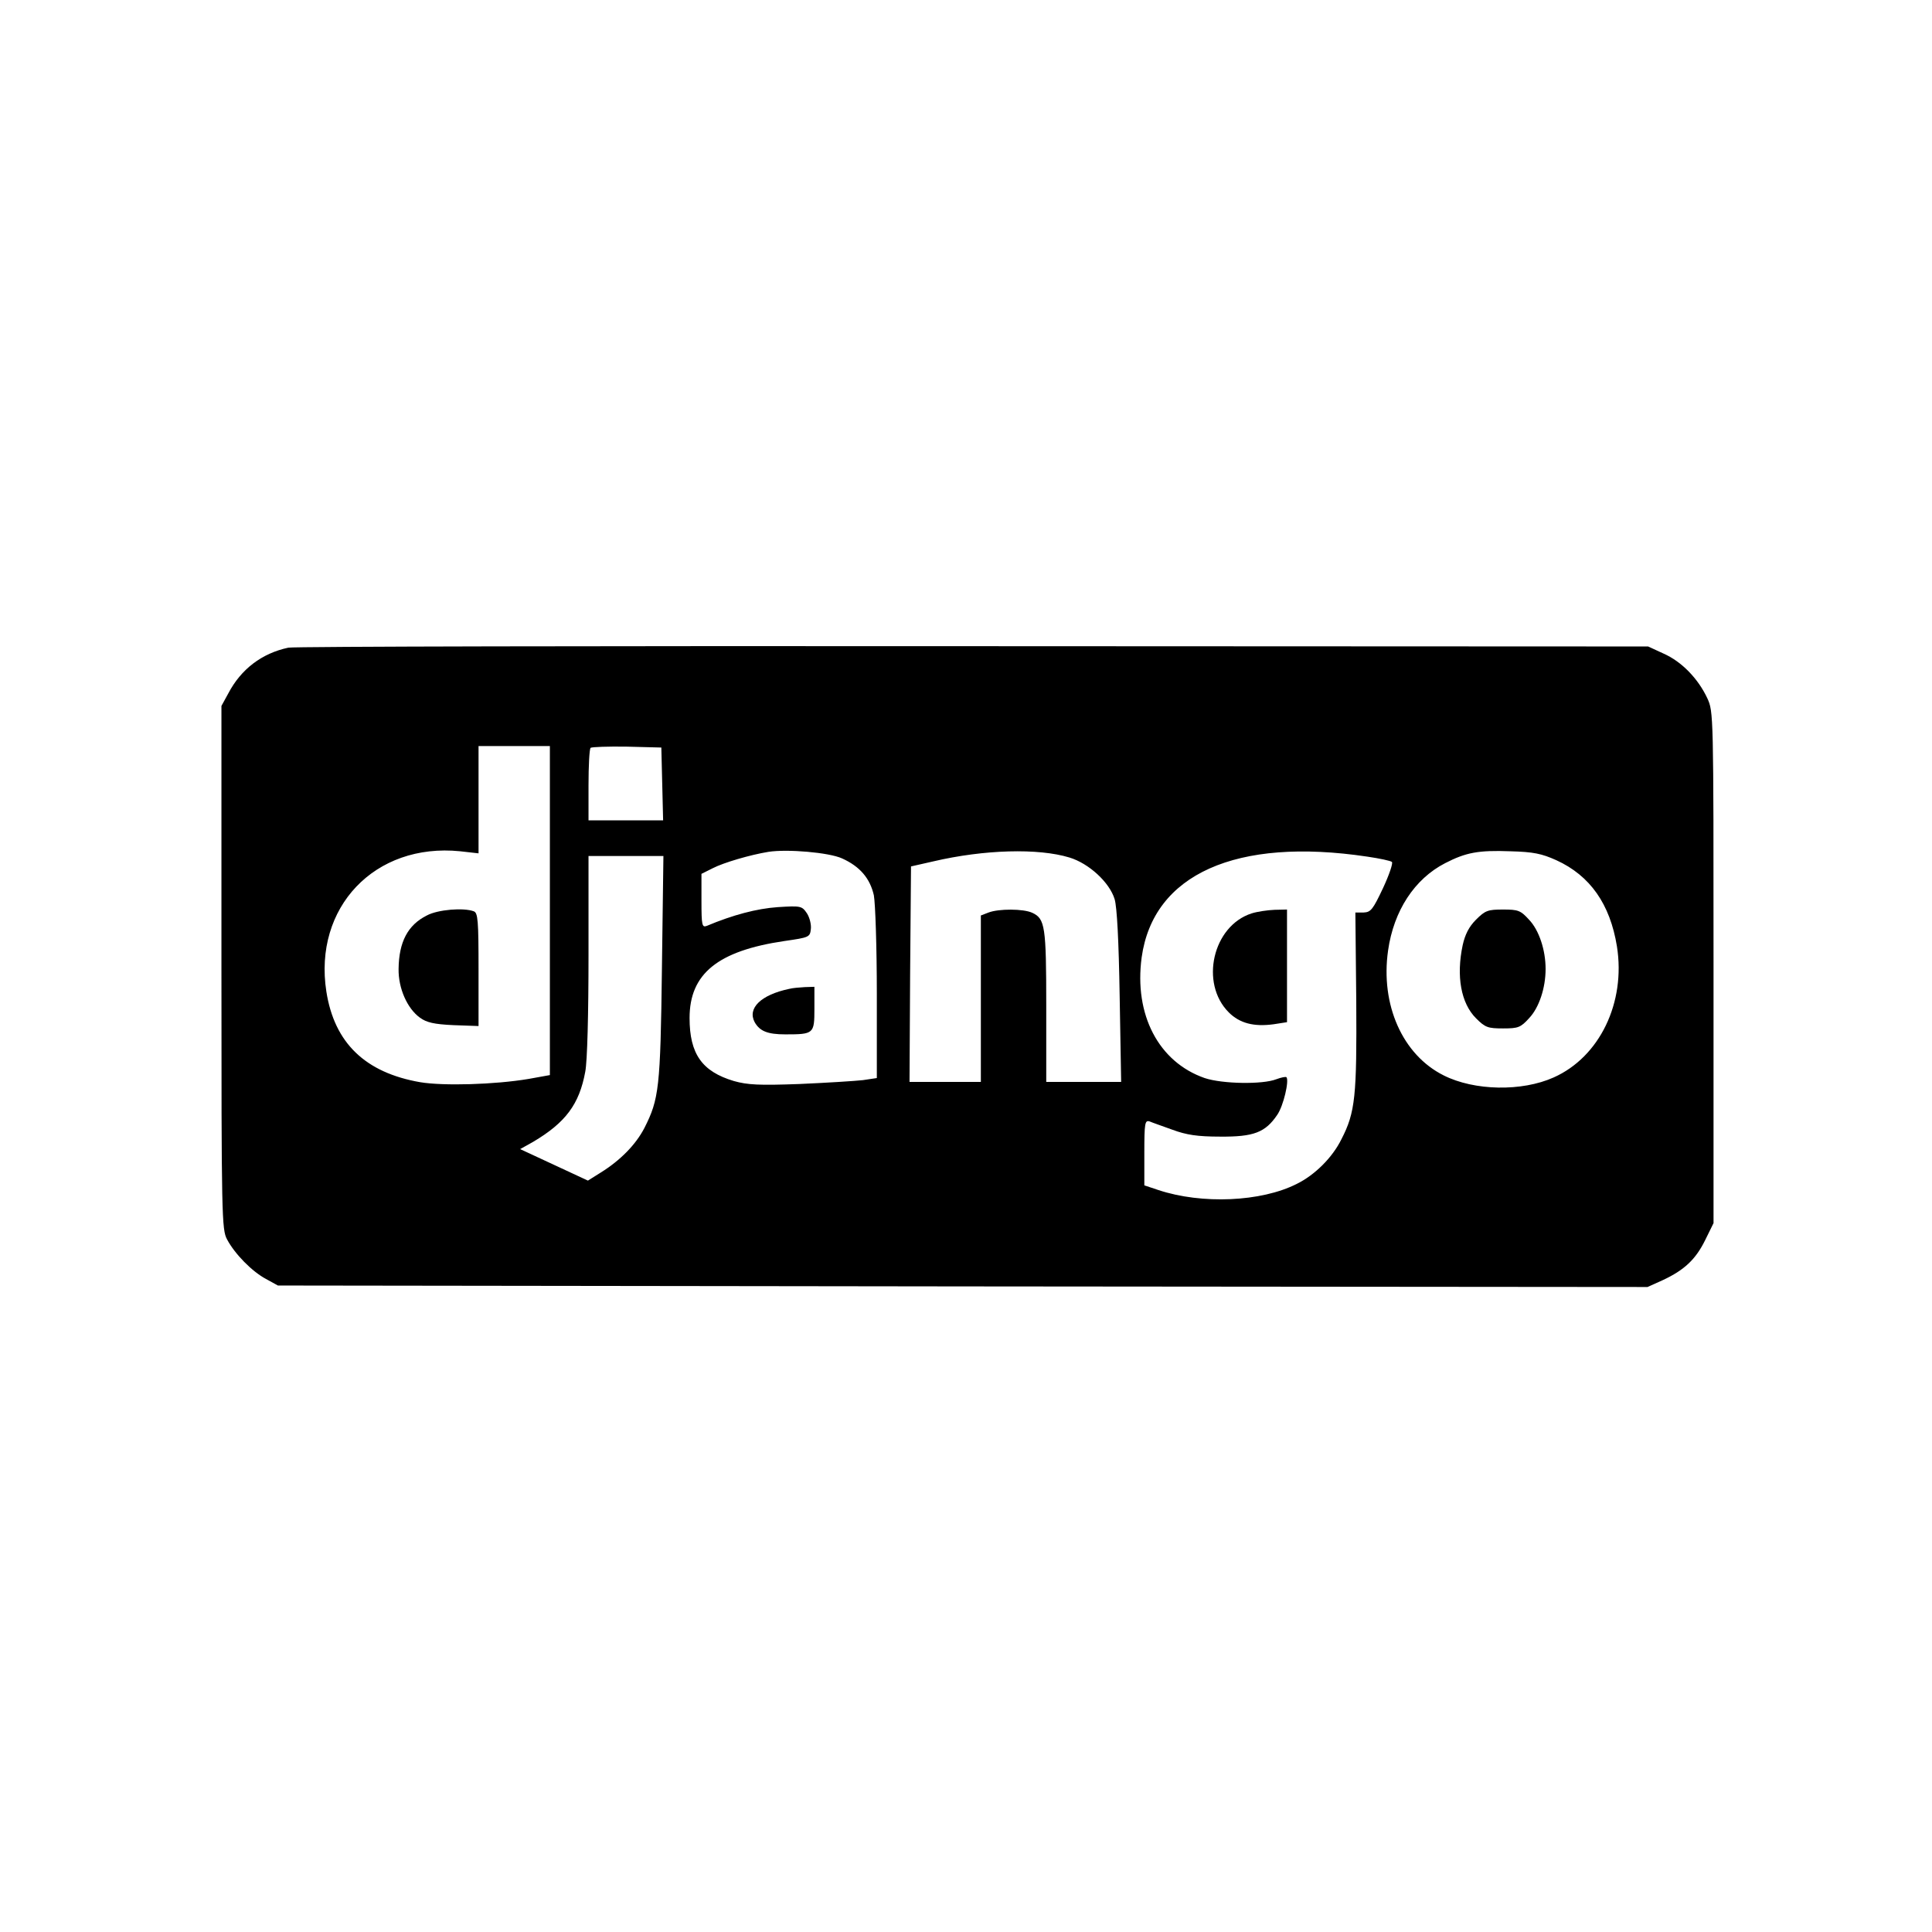 <?xml version="1.0" standalone="no"?>
<!DOCTYPE svg PUBLIC "-//W3C//DTD SVG 20010904//EN"
 "http://www.w3.org/TR/2001/REC-SVG-20010904/DTD/svg10.dtd">
<svg version="1.0" xmlns="http://www.w3.org/2000/svg"
 width="650pt" height="650pt" viewBox="0 0 650 650"
 preserveAspectRatio="xMidYMid meet">

<g transform="translate(0,650) scale(0.1,-0.1)"
fill="#000000" stroke="none">
<path d="M970 4321 c-89 -19 -159 -72 -202 -154 l-23 -42 0 -880 c0 -839 1
-882 19 -915 26 -49 84 -108 131 -133 l40 -22 2304 -3 2304 -2 51 23 c73 34
111 70 143 135 l28 57 0 860 c0 857 0 860 -21 906 -31 66 -86 123 -147 150
l-52 24 -2270 1 c-1249 1 -2286 -1 -2305 -5z m880 -885 l0 -553 -72 -13 c-113
-19 -286 -24 -364 -11 -185 32 -289 132 -316 305 -44 283 163 501 450 472 l62
-7 0 181 0 180 120 0 120 0 0 -554z m378 427 l3 -123 -126 0 -125 0 0 118 c0
65 3 122 7 126 4 3 59 5 122 4 l116 -3 3 -122z m605 -251 c60 -27 94 -67 107
-124 5 -28 10 -174 10 -332 l0 -283 -47 -7 c-27 -3 -122 -9 -213 -13 -136 -5
-175 -3 -221 10 -107 32 -149 91 -149 212 0 149 95 226 319 259 83 12 86 13
89 40 2 15 -4 39 -13 53 -17 25 -20 26 -99 21 -70 -5 -150 -26 -238 -63 -16
-6 -18 1 -18 84 l0 91 38 19 c37 19 126 45 187 55 64 10 204 -2 248 -22z m765
3 c66 -20 135 -84 152 -140 8 -26 14 -140 17 -327 l5 -288 -126 0 -126 0 0
255 c0 269 -4 294 -47 314 -30 14 -113 14 -147 1 l-26 -10 0 -280 0 -280 -120
0 -120 0 2 362 3 363 75 17 c171 40 353 45 458 13z m1002 3 c41 -6 79 -14 83
-18 4 -4 -9 -43 -30 -88 -34 -72 -41 -81 -65 -82 l-28 0 3 -297 c2 -321 -3
-375 -50 -466 -30 -61 -89 -120 -150 -150 -120 -61 -320 -69 -465 -21 l-48 16
0 110 c0 101 2 110 18 105 9 -4 44 -16 77 -28 46 -17 83 -23 160 -23 113 -1
152 14 192 73 21 30 41 116 31 127 -3 2 -18 -1 -34 -7 -46 -18 -181 -16 -241
4 -155 54 -238 213 -212 406 39 280 318 405 759 339z m636 -12 c114 -52 181
-148 204 -290 30 -189 -58 -372 -213 -441 -107 -48 -267 -45 -370 7 -138 69
-213 237 -187 420 19 134 89 241 192 294 70 36 112 44 219 40 78 -2 106 -8
155 -30z m-3009 -363 c-5 -405 -10 -441 -59 -538 -29 -56 -81 -109 -147 -150
l-43 -27 -114 53 -114 53 43 24 c110 65 156 127 176 236 7 35 11 196 11 393
l0 333 126 0 126 0 -5 -377z"/>
<path d="M1436 3420 c-64 -32 -94 -89 -95 -180 -1 -65 29 -133 72 -164 22 -16
47 -22 113 -25 l84 -3 0 190 c0 164 -2 191 -16 196 -34 13 -121 6 -158 -14z"/>
<path d="M2655 3173 c-95 -20 -141 -65 -116 -112 17 -30 43 -41 103 -41 96 0
98 2 98 86 l0 74 -32 -1 c-18 -1 -42 -3 -53 -6z"/>
<path d="M4211 3427 c-131 -42 -175 -235 -77 -333 37 -37 85 -49 151 -40 l45
7 0 190 0 189 -42 -1 c-24 -1 -58 -6 -77 -12z"/>
<path d="M4966 3406 c-24 -24 -37 -50 -45 -86 -22 -104 -6 -195 45 -246 31
-31 40 -34 91 -34 51 0 59 3 88 35 33 35 55 101 55 165 0 64 -22 130 -55 165
-29 32 -37 35 -88 35 -51 0 -60 -3 -91 -34z"/>
</g>
</svg>
